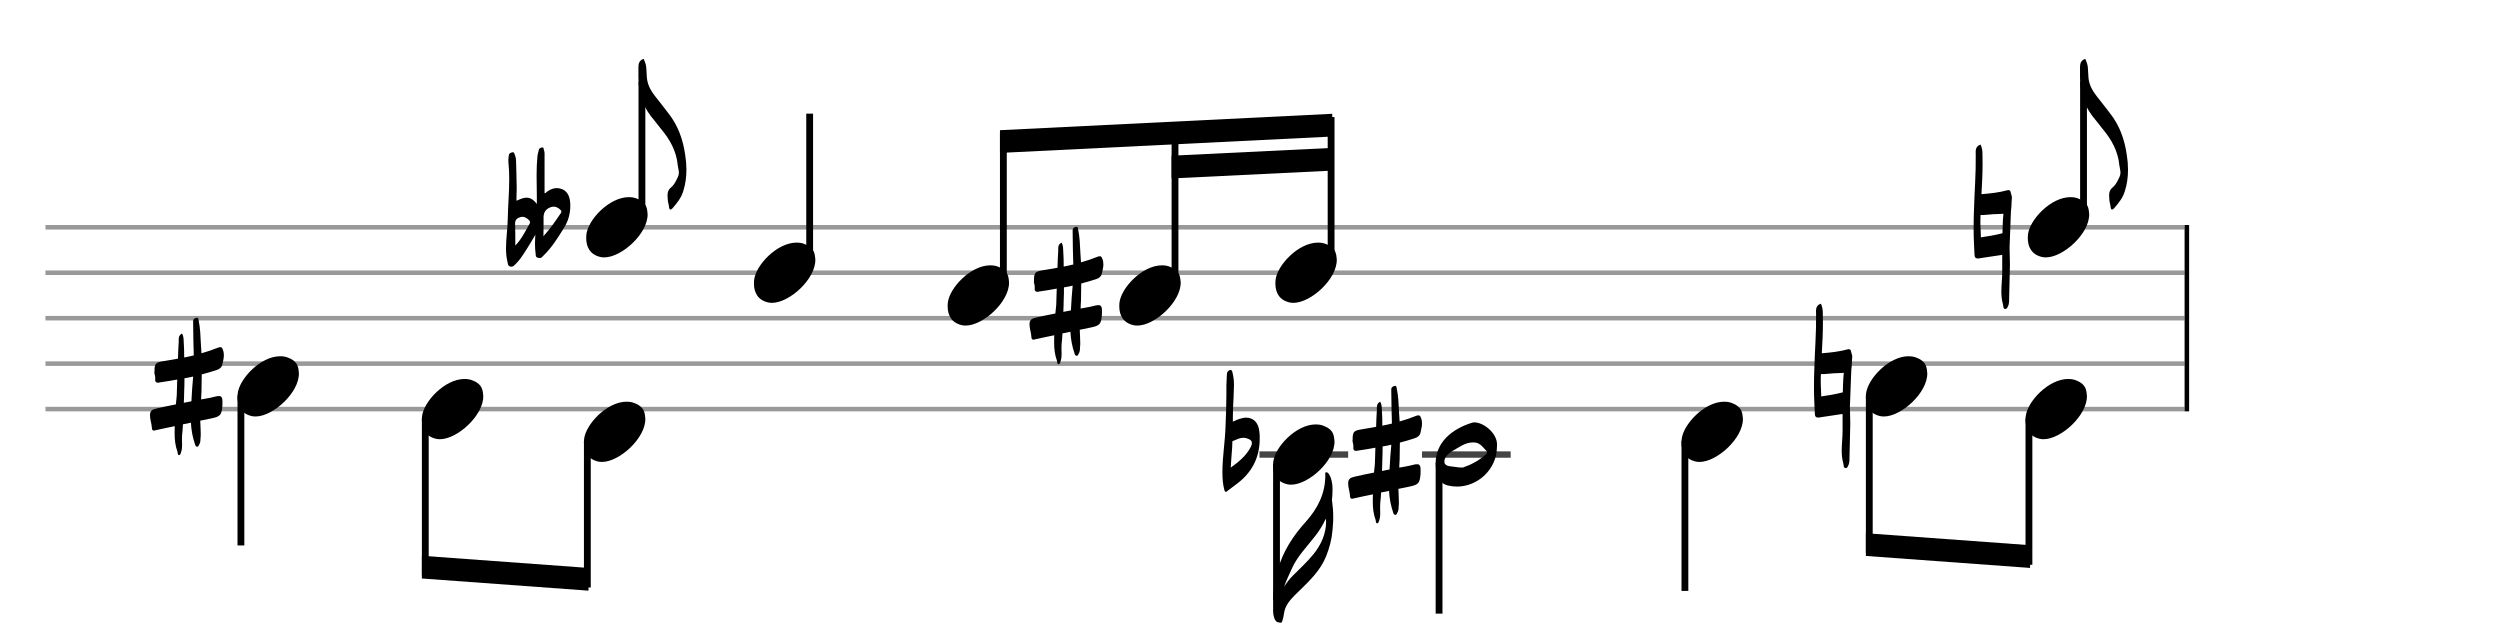 <svg xmlns="http://www.w3.org/2000/svg" stroke-width="0.3" stroke-dasharray="none" fill="black" stroke="black" font-family="Arial, sans-serif" font-size="10pt" font-weight="normal" font-style="normal" width="550" height="140" viewBox="0 0 550 140" style="width: 550px; height: 140px; border: none;"><g class="vf-stave" id="vf-auto7716" stroke-width="1" fill="#999999" stroke="#999999"><path fill="none" d="M10 50L480.609 50"/><path fill="none" d="M10 60L480.609 60"/><path fill="none" d="M10 70L480.609 70"/><path fill="none" d="M10 80L480.609 80"/><path fill="none" d="M10 90L480.609 90"/></g><g class="vf-stavebarline" id="vf-auto7717"/><g class="vf-stavebarline" id="vf-auto7718"><rect x="480.609" y="49.5" width="1" height="41" stroke="none"/></g><g class="vf-stavenote" id="vf-auto7595"><g class="vf-stem" id="vf-auto7596" pointer-events="bounding-box"><path stroke-width="1.5" fill="none" d="M141.224 48L141.224 18"/></g><g class="vf-notehead" id="vf-auto7601" pointer-events="bounding-box"><path stroke="none" d="M132.111 56.543C132.391 56.599,132.644 56.627,132.925 56.627C136.8 56.627,142.585 51.348,142.472 47.08C142.36 46.041,142.388 44.609,140.282 43.766C139.692 43.485,139.046 43.373,138.344 43.373C134.02 43.373,129.331 48.343,128.994 51.657C128.994 51.909,128.966 52.134,128.966 52.387C128.966 54.409,129.864 56.037,132.111 56.543"/><path stroke="none" d="M112.497 58.673C112.825 58.673,113.044 58.482,113.291 58.235C114.275 57.332,114.987 56.183,115.698 55.089C116.41 53.967,117.121 52.791,117.778 51.642C117.75 52.326,117.695 52.955,117.695 53.584C117.695 54.405,117.75 55.198,117.86 56.019C117.887 56.375,117.86 56.566,118.407 56.731C119.091 56.895,119.282 56.512,119.556 56.238C121.416 54.46,122.702 52.326,124.043 50.192C125.001 48.687,125.466 47.045,125.466 45.267C125.466 43.735,125.137 42.23,123.66 41.6C123.25 41.464,122.867 41.382,122.511 41.382C121.772 41.382,121.061 41.655,120.377 42.148C120.185 42.284,120.076 42.503,119.83 42.503L119.802 42.503L119.802 34.514C119.802 33.994,119.857 33.502,119.665 33.009C119.556 32.818,119.665 32.435,119.364 32.435L119.31 32.435C119.036 32.462,118.598 32.599,118.544 32.982C118.407 33.42,118.325 33.858,118.243 34.268C118.106 35.691,118.051 37.113,118.051 38.564C118.051 40.15,118.106 41.737,118.106 43.352L118.106 44.884C117.34 43.844,116.601 43.488,115.808 43.488C115.151 43.488,114.385 43.817,113.646 44.172C113.646 43.981,113.619 43.844,113.619 43.735C113.646 42.941,113.674 42.148,113.674 41.382C113.674 39.439,113.564 37.469,113.537 35.554C113.537 35.034,113.455 34.514,113.263 34.076C113.126 33.858,113.181 33.502,112.853 33.502L112.771 33.502C112.415 33.584,112.032 33.639,111.95 34.131C111.868 34.514,111.84 34.897,111.84 35.308C111.84 35.499,111.84 35.745,111.868 35.937C111.977 37.086,112.032 38.18,112.032 39.33C112.032 42.284,111.758 45.239,111.704 48.194C111.676 50.328,111.321 52.49,111.321 54.596C111.321 55.636,111.403 56.621,111.649 57.633C111.758 58.044,111.704 58.427,112.141 58.591C112.278 58.673,112.388 58.673,112.497 58.673M119.556 51.97C119.583 51.231,119.583 50.52,119.583 49.808L119.583 47.647C119.638 46.689,120.103 46.033,120.924 45.677C121.198 45.54,121.526 45.458,121.799 45.458C122.319 45.458,122.784 45.704,123.222 46.088C123.386 46.224,123.496 46.388,123.496 46.525C123.496 46.662,123.468 46.772,123.386 46.881C122.183 48.659,121.006 50.383,119.556 51.97M113.373 54.022C113.373 52.353,113.373 50.793,113.318 49.179C113.318 48.304,113.838 47.921,114.549 47.756C114.713 47.702,114.823 47.702,114.932 47.702C115.589 47.702,116.081 48.112,116.519 48.577C116.574 48.659,116.601 48.769,116.601 48.906C116.601 48.988,116.601 49.042,116.574 49.097C115.616 50.821,114.741 52.599,113.373 54.022"/></g><path stroke="none" d="M147.895 45.882C148.906 44.73,149.889 43.523,150.31 42.063C150.815 40.49,151.012 38.918,151.012 37.345C151.012 36.278,150.928 35.239,150.759 34.2C150.282 30.747,149.187 27.602,146.996 24.85C146.042 23.642,145.115 22.379,144.132 21.171C143.009 19.711,142.307 18.391,142.279 16.51C142.279 16.145,142.195 15.555,142.195 15.106C142.195 14.376,141.914 13.674,141.633 13L141.437 13C140.622 13.365,140.454 14.011,140.454 14.769L140.454 17.044C140.454 20.16,141.268 22.996,143.149 25.496C143.936 26.422,144.666 27.433,145.424 28.36C147.361 30.662,148.822 33.246,149.102 36.334C149.159 36.896,149.355 37.458,149.355 37.991C149.355 38.272,149.299 38.553,149.187 38.806C148.794 39.676,148.372 40.631,147.642 41.22C146.996 41.754,146.856 42.344,146.856 42.989C146.856 43.326,146.884 43.691,146.912 44.056C146.968 44.59,147.165 45.095,147.193 45.629C147.249 45.966,147.361 46.106,147.502 46.106C147.614 46.106,147.727 46.022,147.895 45.882"/></g><g class="vf-stavenote" id="vf-auto7605"><g class="vf-stem" id="vf-auto7606" pointer-events="bounding-box"><path stroke-width="1.5" fill="none" d="M178.127 58L178.127 25"/></g><g class="vf-notehead" id="vf-auto7609" pointer-events="bounding-box"><path stroke="none" d="M169.013 66.543C169.294 66.599,169.547 66.627,169.828 66.627C173.703 66.627,179.487 61.348,179.375 57.08C179.263 56.041,179.291 54.609,177.185 53.766C176.595 53.485,175.949 53.373,175.247 53.373C170.923 53.373,166.234 58.343,165.897 61.657C165.897 61.909,165.868 62.134,165.868 62.387C165.868 64.409,166.767 66.037,169.013 66.543"/></g></g><g class="vf-stavenote" id="vf-auto7610"><g class="vf-notehead" id="vf-auto7616" pointer-events="bounding-box"><path stroke="none" d="M211.628 71.543C211.909 71.599,212.162 71.627,212.442 71.627C216.317 71.627,222.102 66.348,221.99 62.08C221.877 61.041,221.905 59.609,219.799 58.766C219.21 58.485,218.564 58.373,217.862 58.373C213.538 58.373,208.848 63.343,208.511 66.657C208.511 66.909,208.483 67.134,208.483 67.387C208.483 69.409,209.382 71.037,211.628 71.543"/></g></g><g class="vf-stavenote" id="vf-auto7618"><g class="vf-notehead" id="vf-auto7624" pointer-events="bounding-box"><path stroke="none" d="M249.388 71.543C249.669 71.599,249.922 71.627,250.202 71.627C254.077 71.627,259.862 66.348,259.75 62.08C259.637 61.041,259.665 59.609,257.559 58.766C256.97 58.485,256.324 58.373,255.622 58.373C251.297 58.373,246.608 63.343,246.271 66.657C246.271 66.909,246.243 67.134,246.243 67.387C246.243 69.409,247.142 71.037,249.388 71.543"/><path stroke="none" d="M232.893 80.13C233.194 80.103,233.276 79.665,233.359 79.391C233.523 78.872,233.55 78.352,233.55 77.887C233.55 77.449,233.523 77.066,233.523 76.628C233.523 76.354,233.523 75.999,233.55 75.725C233.632 74.932,233.714 74.138,233.742 73.345L235.493 72.989C235.575 74.658,235.876 76.272,236.423 77.832C236.478 78.051,236.614 78.27,236.861 78.27C237.107 78.324,237.189 78.051,237.298 77.832C237.572 77.421,237.599 76.902,237.599 76.436C237.654 76.081,237.654 75.752,237.654 75.452C237.654 74.494,237.572 73.509,237.545 72.551L239.816 72.086C241.977 71.648,242.251 71.348,242.415 69.268C242.415 68.748,242.469 68.393,242.415 67.982C242.387 67.49,242.168 67.134,241.758 67.134L241.676 67.134C241.512 67.134,241.402 67.134,241.238 67.161C240.335 67.408,239.35 67.599,238.393 67.763L237.736 67.873C237.764 67.326,237.764 66.724,237.818 66.149C237.846 64.891,237.873 63.632,237.873 62.373C238.995 62.072,240.062 61.772,241.129 61.416C241.703 61.224,242.223 60.896,242.387 60.267C242.524 59.555,242.743 58.899,242.743 58.187C242.743 57.777,242.688 57.367,242.524 56.956C242.387 56.573,242.251 56.382,242.032 56.382L241.95 56.382C241.813 56.382,241.676 56.382,241.512 56.464C240.281 56.956,239.077 57.367,237.818 57.722L237.681 55.588C237.599 53.892,237.545 52.168,237.189 50.472C237.107 50.253,237.134 49.897,236.888 49.897L236.861 49.897L236.751 49.897C236.423 49.979,236.04 50.116,235.985 50.554L235.985 51.293C235.985 53.618,236.067 55.889,236.122 58.187L234.015 58.652C234.015 57.476,233.988 56.3,233.906 55.123C233.878 54.521,233.878 53.974,233.55 53.372C232.675 53.81,232.811 54.548,232.811 55.178C232.729 56.464,232.675 57.668,232.647 58.899C231.553 59.118,230.431 59.282,229.337 59.473C227.722 59.747,227.476 59.993,227.476 61.772C227.367 62.209,227.695 62.702,227.64 63.194C227.558 63.933,227.75 64.179,228.27 64.207C228.379 64.207,228.516 64.179,228.68 64.124C229.966 63.933,231.224 63.741,232.483 63.495L232.374 67.052C232.319 67.709,232.264 68.338,232.182 68.967C230.705 69.268,229.255 69.542,227.804 69.897C226.984 70.089,226.491 70.39,226.491 71.348C226.491 72.278,226.847 73.153,226.902 74.056C226.902 74.494,227.011 74.685,227.339 74.74C227.394 74.74,227.531 74.685,227.695 74.658C229.09 74.33,230.513 74.056,231.936 73.755C231.908 74.248,231.908 74.768,231.908 75.315C231.908 76.71,232.045 78.051,232.538 79.391C232.62 79.665,232.538 80.13,232.893 80.13M233.933 68.612C233.988 67.763,233.988 66.888,234.015 66.012C234.07 65.082,234.07 64.179,234.07 63.222C234.727 63.112,235.356 63.003,235.985 62.839C235.794 64.644,235.712 66.45,235.602 68.283"/></g></g><g class="vf-stavenote" id="vf-auto7628"><g class="vf-notehead" id="vf-auto7634" pointer-events="bounding-box"><path stroke="none" d="M283.729 66.543C284.009 66.599,284.262 66.627,284.543 66.627C288.418 66.627,294.203 61.348,294.09 57.08C293.978 56.041,294.006 54.609,291.9 53.766C291.31 53.485,290.664 53.373,289.962 53.373C285.638 53.373,280.949 58.343,280.612 61.657C280.612 61.909,280.584 62.134,280.584 62.387C280.584 64.409,281.482 66.037,283.729 66.543"/></g></g><g class="vf-stavenote" id="vf-auto7638"><g class="vf-stem" id="vf-auto7639" pointer-events="bounding-box"><path stroke-width="1.5" fill="none" d="M458.375 48L458.375 18"/></g><g class="vf-notehead" id="vf-auto7644" pointer-events="bounding-box"><path stroke="none" d="M449.262 56.543C449.543 56.599,449.795 56.627,450.076 56.627C453.951 56.627,459.736 51.348,459.623 47.08C459.511 46.041,459.539 44.609,457.433 43.766C456.843 43.485,456.198 43.373,455.496 43.373C451.171 43.373,446.482 48.343,446.145 51.657C446.145 51.909,446.117 52.134,446.117 52.387C446.117 54.409,447.015 56.037,449.262 56.543"/><path stroke="none" d="M441.174 67.976C441.611 67.976,441.721 67.401,441.885 67.073C441.912 66.826,441.994 66.635,441.994 66.389C442.077 63.68,442.104 60.944,442.186 58.208C442.186 56.922,442.104 55.664,442.104 54.405C442.186 51.778,442.323 49.124,442.405 46.498C442.405 46.498,442.46 45.896,442.514 45.404L442.514 45.267L442.542 44.802L442.542 44.555L442.596 43.844C442.596 43.735,442.678 43.269,442.514 42.914C442.323 42.503,442.46 41.655,441.639 41.847C439.778 42.367,437.863 42.558,435.921 42.722C436.057 40.479,436.167 38.18,436.167 35.937C436.167 35.198,436.167 34.487,436.139 33.721C436.139 33.064,436.003 32.435,435.729 31.806C434.443 32.189,434.662 33.365,434.662 34.159C434.717 38.153,434.388 42.093,434.279 46.06C434.224 47.428,434.197 48.824,434.197 50.192C434.197 51.368,434.224 52.517,434.279 53.666C434.279 54.46,434.388 55.253,434.388 55.992C434.388 56.648,434.662 56.867,435.154 56.867C435.264 56.867,435.373 56.867,435.538 56.813L440.298 56.101L440.49 56.074L440.49 59.822C440.49 61.218,440.298 62.695,440.298 64.118C440.298 65.048,440.38 66.006,440.654 66.936C440.763 67.346,440.654 67.976,441.174 67.976M435.784 51.724C435.729 50.383,435.647 49.097,435.702 47.784L435.729 47.291C435.975 47.291,436.249 47.319,436.522 47.291C437.863 47.155,439.204 47.072,440.544 47.045L440.763 47.018L440.654 48.194C440.626 49.207,440.544 50.274,440.544 51.313C438.958 51.724,437.343 51.997,435.784 52.216"/></g><path stroke="none" d="M465.046 45.882C466.057 44.73,467.04 43.523,467.461 42.063C467.967 40.49,468.163 38.918,468.163 37.345C468.163 36.278,468.079 35.239,467.91 34.2C467.433 30.747,466.338 27.602,464.148 24.85C463.193 23.642,462.266 22.379,461.284 21.171C460.16 19.711,459.458 18.391,459.43 16.51C459.43 16.145,459.346 15.555,459.346 15.106C459.346 14.376,459.065 13.674,458.784 13L458.588 13C457.774 13.365,457.605 14.011,457.605 14.769L457.605 17.044C457.605 20.16,458.419 22.996,460.301 25.496C461.087 26.422,461.817 27.433,462.575 28.36C464.513 30.662,465.973 33.246,466.254 36.334C466.31 36.896,466.506 37.458,466.506 37.991C466.506 38.272,466.45 38.553,466.338 38.806C465.945 39.676,465.524 40.631,464.794 41.22C464.148 41.754,464.007 42.344,464.007 42.989C464.007 43.326,464.035 43.691,464.063 44.056C464.12 44.59,464.316 45.095,464.344 45.629C464.4 45.966,464.513 46.106,464.653 46.106C464.765 46.106,464.878 46.022,465.046 45.882"/></g><g class="vf-stavenote" id="vf-auto7649"><g class="vf-stem" id="vf-auto7650" pointer-events="bounding-box"><path stroke-width="1.5" fill="none" d="M53.002 87L53.002 120"/></g><g class="vf-notehead" id="vf-auto7653" pointer-events="bounding-box"><path stroke="none" d="M55.397 91.543C55.678 91.599,55.93 91.627,56.211 91.627C60.086 91.627,65.871 86.348,65.758 82.08C65.646 81.041,65.674 79.609,63.568 78.766C62.978 78.485,62.333 78.373,61.631 78.373C57.306 78.373,52.617 83.343,52.28 86.657C52.28 86.909,52.252 87.134,52.252 87.387C52.252 89.409,53.15 91.037,55.397 91.543"/><path stroke="none" d="M39.402 100.13C39.703 100.103,39.785 99.665,39.867 99.391C40.032 98.872,40.059 98.352,40.059 97.887C40.059 97.449,40.032 97.066,40.032 96.628C40.032 96.354,40.032 95.999,40.059 95.725C40.141 94.932,40.223 94.138,40.25 93.345L42.001 92.989C42.084 94.658,42.384 96.272,42.932 97.832C42.986 98.051,43.123 98.27,43.369 98.27C43.616 98.324,43.698 98.051,43.807 97.832C44.081 97.421,44.108 96.902,44.108 96.436C44.163 96.081,44.163 95.752,44.163 95.452C44.163 94.494,44.081 93.509,44.053 92.551L46.324 92.086C48.486 91.648,48.759 91.348,48.924 89.268C48.924 88.748,48.978 88.393,48.924 87.982C48.896 87.49,48.677 87.134,48.267 87.134L48.185 87.134C48.021 87.134,47.911 87.134,47.747 87.161C46.844 87.408,45.859 87.599,44.902 87.763L44.245 87.873C44.272 87.326,44.272 86.724,44.327 86.149C44.354 84.891,44.382 83.632,44.382 82.373C45.504 82.072,46.571 81.772,47.638 81.416C48.212 81.224,48.732 80.896,48.896 80.267C49.033 79.555,49.252 78.899,49.252 78.187C49.252 77.777,49.197 77.367,49.033 76.956C48.896 76.573,48.759 76.382,48.54 76.382L48.458 76.382C48.322 76.382,48.185 76.382,48.021 76.464C46.789 76.956,45.586 77.367,44.327 77.722L44.19 75.588C44.108 73.892,44.053 72.168,43.698 70.472C43.616 70.253,43.643 69.897,43.397 69.897L43.369 69.897L43.26 69.897C42.932 69.979,42.549 70.116,42.494 70.554L42.494 71.293C42.494 73.618,42.576 75.889,42.631 78.187L40.524 78.652C40.524 77.476,40.497 76.3,40.415 75.123C40.387 74.521,40.387 73.974,40.059 73.372C39.183 73.81,39.32 74.548,39.32 75.178C39.238 76.464,39.183 77.668,39.156 78.899C38.062 79.118,36.94 79.282,35.845 79.473C34.231 79.747,33.985 79.993,33.985 81.772C33.876 82.209,34.204 82.702,34.149 83.194C34.067 83.933,34.259 84.179,34.778 84.207C34.888 84.207,35.025 84.179,35.189 84.124C36.475 83.933,37.733 83.741,38.992 83.495L38.882 87.052C38.828 87.709,38.773 88.338,38.691 88.967C37.213 89.268,35.763 89.542,34.313 89.897C33.492 90.089,33 90.39,33 91.348C33 92.278,33.356 93.153,33.41 94.056C33.41 94.494,33.52 94.685,33.848 94.74C33.903 94.74,34.04 94.685,34.204 94.658C35.599 94.33,37.022 94.056,38.445 93.755C38.417 94.248,38.417 94.768,38.417 95.315C38.417 96.71,38.554 98.051,39.047 99.391C39.129 99.665,39.047 100.13,39.402 100.13M40.442 88.612C40.497 87.763,40.497 86.888,40.524 86.012C40.579 85.082,40.579 84.179,40.579 83.222C41.235 83.112,41.865 83.003,42.494 82.839C42.302 84.644,42.22 86.45,42.111 88.283"/></g></g><g class="vf-stavenote" id="vf-auto7656"><g class="vf-notehead" id="vf-auto7662" pointer-events="bounding-box"><path stroke="none" d="M95.957 96.543C96.238 96.599,96.491 96.627,96.772 96.627C100.647 96.627,106.431 91.348,106.319 87.08C106.207 86.041,106.235 84.609,104.129 83.766C103.539 83.485,102.893 83.373,102.191 83.373C97.867 83.373,93.178 88.343,92.841 91.657C92.841 91.909,92.813 92.134,92.813 92.387C92.813 94.409,93.711 96.037,95.957 96.543"/></g></g><g class="vf-stavenote" id="vf-auto7664"><g class="vf-notehead" id="vf-auto7670" pointer-events="bounding-box"><path stroke="none" d="M131.611 101.543C131.891 101.599,132.144 101.627,132.425 101.627C136.3 101.627,142.085 96.348,141.972 92.08C141.86 91.041,141.888 89.609,139.782 88.766C139.192 88.485,138.546 88.373,137.844 88.373C133.52 88.373,128.831 93.343,128.494 96.657C128.494 96.909,128.466 97.134,128.466 97.387C128.466 99.409,129.364 101.037,131.611 101.543"/></g></g><g class="vf-stavenote" id="vf-auto7674"><path stroke-width="1.4" fill="none" stroke="#444" d="M277.084 100L296.592 100"/><g class="vf-stem" id="vf-auto7675" pointer-events="bounding-box"><path stroke-width="1.5" fill="none" d="M280.834 102L280.834 132"/></g><g class="vf-notehead" id="vf-auto7680" pointer-events="bounding-box"><path stroke="none" d="M283.229 106.543C283.509 106.599,283.762 106.627,284.043 106.627C287.918 106.627,293.703 101.348,293.59 97.08C293.478 96.041,293.506 94.609,291.4 93.766C290.81 93.485,290.164 93.373,289.462 93.373C285.138 93.373,280.449 98.343,280.112 101.657C280.112 101.909,280.084 102.134,280.084 102.387C280.084 104.409,280.982 106.037,283.229 106.543"/><path stroke="none" d="M269.697 108.208C269.806 108.208,269.97 108.126,270.162 107.907C270.681 107.497,271.256 107.059,271.831 106.648C275.278 104.186,277.138 100.821,277.138 96.525C277.138 95.978,277.138 95.458,277.056 94.911C276.865 92.996,275.77 91.874,274.101 91.874C273.746 91.874,273.363 91.956,272.925 92.093C272.378 92.23,271.831 92.503,271.256 92.75L271.229 92.777L271.229 91.765C271.229 90.26,271.311 88.782,271.393 87.278C271.393 86.402,271.475 85.581,271.475 84.706C271.475 83.885,271.393 83.009,271.201 82.189C271.119 81.915,271.119 81.395,270.709 81.395L270.681 81.395C270.244 81.45,269.915 81.806,269.915 82.353C269.888 83.447,269.779 84.596,269.806 85.691L269.806 86.922C269.806 89.248,269.697 91.573,269.614 93.899C269.505 97.237,268.93 100.52,268.93 103.858C268.93 105.171,269.013 106.539,269.368 107.852C269.45 108.071,269.532 108.208,269.697 108.208M270.764 102.873C270.846 101.86,270.873 100.793,270.982 99.672C271.065 98.824,271.119 97.948,271.119 97.072L271.256 97.018C272.022 96.689,272.761 96.306,273.582 96.306C273.855 96.306,274.184 96.388,274.485 96.498C275.141 96.717,275.442 97.045,275.415 97.483C275.415 97.702,275.36 97.948,275.196 98.276C274.184 100.274,272.515 101.614,270.764 102.873"/></g><path stroke="none" d="M281.74 137C282.105 137,282.105 136.551,282.19 136.326C282.471 135.512,282.442 134.613,282.779 133.799C283.397 132.283,284.577 131.216,285.7 130.12C288.058 127.818,290.473 125.543,291.737 122.398C292.467 120.573,292.972 118.72,293.141 116.754C293.197 115.772,293.337 114.789,293.309 113.946C293.337 112.57,293.197 111.279,293.029 109.987C293.113 109.369,293.113 108.808,293.141 108.358C293.197 107.123,293.113 106.056,292.748 105.045C292.607 104.736,292.495 104.455,292.299 104.203C292.186 104.09,292.018 103.894,291.821 103.894L291.737 103.894C291.568 103.978,291.54 104.034,291.54 104.174C291.54 104.287,291.568 104.399,291.568 104.483C291.597 108.527,289.912 111.84,287.328 114.733C284.464 117.878,282.218 121.359,281.067 125.487C280.421 127.649,280.084 129.924,280.084 132.226L280.084 134.529C280.084 135.006,280.252 136.354,280.898 136.803C281.01 136.888,281.712 137,281.74 137M282.499 129.11C282.948 127.734,283.594 126.498,284.155 125.206C285.391 122.37,287.553 120.264,289.378 117.878C290.305 116.698,291.091 115.406,291.681 114.087C291.681 114.311,291.737 114.564,291.737 114.789C291.737 117.4,290.67 119.787,289.013 121.865C287.637 123.578,285.981 125.066,284.464 126.61C283.678 127.369,283.032 128.239,282.499 129.11"/></g><g class="vf-stavenote" id="vf-auto7684"><path stroke-width="1.4" fill="none" stroke="#444" d="M312.844 100L332.35 100"/><g class="vf-stem" id="vf-auto7685" pointer-events="bounding-box"><path stroke-width="1.5" fill="none" d="M316.594 101.8L316.594 135"/></g><g class="vf-notehead" id="vf-auto7688" pointer-events="bounding-box"><path stroke="none" d="M329.322 98.428C329.266 103.229,325.138 107.048,320.533 107.048C319.859 107.048,319.157 106.964,318.483 106.795C317.051 106.43,316.405 105.391,316.096 103.959C315.928 103.229,315.844 102.555,315.844 101.909C315.844 97.332,319.41 94.384,323.818 93.008C323.959 92.952,324.183 92.924,324.38 92.924C326.346 92.924,329.35 95.226,329.35 97.81C329.35 98.006,329.35 98.231,329.322 98.428M321.825 102.864C323.538 102.274,325.419 101.348,327.048 99.832C327.076 99.803,327.132 99.635,327.132 99.523C327.132 99.382,327.076 99.27,327.048 99.242C326.317 98.512,325.756 97.529,324.577 97.36C324.408 97.332,324.268 97.332,324.043 97.332C322.302 97.332,320.926 98.456,319.494 99.242C318.595 99.747,317.585 100.814,317.781 101.741C317.978 102.752,319.438 102.555,320.365 102.752C320.73 102.836,321.067 102.836,321.825 102.864"/><path stroke="none" d="M302.994 115.13C303.295 115.103,303.377 114.665,303.459 114.391C303.623 113.872,303.651 113.352,303.651 112.887C303.651 112.449,303.623 112.066,303.623 111.628C303.623 111.354,303.623 110.999,303.651 110.725C303.733 109.932,303.815 109.138,303.842 108.345L305.593 107.989C305.675 109.658,305.976 111.272,306.523 112.832C306.578 113.051,306.715 113.27,306.961 113.27C307.207 113.324,307.29 113.051,307.399 112.832C307.673 112.421,307.7 111.902,307.7 111.436C307.755 111.081,307.755 110.752,307.755 110.452C307.755 109.494,307.673 108.509,307.645 107.551L309.916 107.086C312.078 106.648,312.351 106.348,312.515 104.268C312.515 103.748,312.57 103.393,312.515 102.982C312.488 102.49,312.269 102.134,311.859 102.134L311.777 102.134C311.612 102.134,311.503 102.134,311.339 102.161C310.436 102.408,309.451 102.599,308.493 102.763L307.837 102.873C307.864 102.326,307.864 101.724,307.919 101.149C307.946 99.891,307.974 98.632,307.974 97.373C309.095 97.072,310.162 96.772,311.229 96.416C311.804 96.224,312.324 95.896,312.488 95.267C312.625 94.555,312.844 93.899,312.844 93.187C312.844 92.777,312.789 92.367,312.625 91.956C312.488 91.573,312.351 91.382,312.132 91.382L312.05 91.382C311.913 91.382,311.777 91.382,311.612 91.464C310.381 91.956,309.177 92.367,307.919 92.722L307.782 90.588C307.7 88.892,307.645 87.168,307.29 85.472C307.207 85.253,307.235 84.897,306.989 84.897L306.961 84.897L306.852 84.897C306.523 84.979,306.14 85.116,306.086 85.554L306.086 86.293C306.086 88.618,306.168 90.889,306.223 93.187L304.116 93.652C304.116 92.476,304.088 91.3,304.006 90.123C303.979 89.521,303.979 88.974,303.651 88.372C302.775 88.81,302.912 89.548,302.912 90.178C302.83 91.464,302.775 92.668,302.748 93.899C301.653 94.118,300.532 94.282,299.437 94.473C297.823 94.747,297.577 94.993,297.577 96.772C297.467 97.209,297.796 97.702,297.741 98.194C297.659 98.933,297.85 99.179,298.37 99.207C298.48 99.207,298.616 99.179,298.781 99.124C300.067 98.933,301.325 98.741,302.584 98.495L302.474 102.052C302.419 102.709,302.365 103.338,302.283 103.967C300.805 104.268,299.355 104.542,297.905 104.897C297.084 105.089,296.592 105.39,296.592 106.348C296.592 107.278,296.947 108.153,297.002 109.056C297.002 109.494,297.112 109.685,297.44 109.74C297.495 109.74,297.631 109.685,297.796 109.658C299.191 109.33,300.614 109.056,302.036 108.755C302.009 109.248,302.009 109.768,302.009 110.315C302.009 111.71,302.146 113.051,302.638 114.391C302.72 114.665,302.638 115.13,302.994 115.13M304.034 103.612C304.088 102.763,304.088 101.888,304.116 101.012C304.171 100.082,304.171 99.179,304.171 98.222C304.827 98.112,305.456 98.003,306.086 97.839C305.894 99.644,305.812 101.45,305.703 103.283"/></g></g><g class="vf-stavenote" id="vf-auto7691"><g class="vf-stem" id="vf-auto7692" pointer-events="bounding-box"><path stroke-width="1.5" fill="none" d="M370.682 97L370.682 130"/></g><g class="vf-notehead" id="vf-auto7695" pointer-events="bounding-box"><path stroke="none" d="M373.077 101.543C373.358 101.599,373.611 101.627,373.891 101.627C377.766 101.627,383.551 96.348,383.439 92.08C383.326 91.041,383.354 89.609,381.248 88.766C380.659 88.485,380.013 88.373,379.311 88.373C374.987 88.373,370.297 93.343,369.96 96.657C369.96 96.909,369.932 97.134,369.932 97.387C369.932 99.409,370.831 101.037,373.077 101.543"/></g></g><g class="vf-stavenote" id="vf-auto7696"><g class="vf-notehead" id="vf-auto7702" pointer-events="bounding-box"><path stroke="none" d="M413.638 91.543C413.919 91.599,414.171 91.627,414.452 91.627C418.327 91.627,424.112 86.348,423.999 82.08C423.887 81.041,423.915 79.609,421.809 78.766C421.219 78.485,420.574 78.373,419.872 78.373C415.547 78.373,410.858 83.343,410.521 86.657C410.521 86.909,410.493 87.134,410.493 87.387C410.493 89.409,411.391 91.037,413.638 91.543"/><path stroke="none" d="M406.05 102.976C406.487 102.976,406.597 102.401,406.761 102.073C406.788 101.826,406.87 101.635,406.87 101.389C406.952 98.68,406.98 95.944,407.062 93.208C407.062 91.922,406.98 90.664,406.98 89.405C407.062 86.778,407.199 84.124,407.281 81.498C407.281 81.498,407.336 80.896,407.39 80.404L407.39 80.267L407.418 79.802L407.418 79.555L407.472 78.844C407.472 78.735,407.554 78.269,407.39 77.914C407.199 77.503,407.336 76.655,406.515 76.847C404.654 77.367,402.739 77.558,400.796 77.722C400.933 75.479,401.043 73.18,401.043 70.937C401.043 70.198,401.043 69.487,401.015 68.721C401.015 68.064,400.879 67.435,400.605 66.806C399.319 67.189,399.538 68.365,399.538 69.159C399.593 73.153,399.264 77.093,399.155 81.06C399.1 82.428,399.073 83.824,399.073 85.192C399.073 86.368,399.1 87.517,399.155 88.666C399.155 89.46,399.264 90.253,399.264 90.992C399.264 91.648,399.538 91.867,400.03 91.867C400.14 91.867,400.249 91.867,400.413 91.813L405.174 91.101L405.366 91.074L405.366 94.822C405.366 96.218,405.174 97.695,405.174 99.118C405.174 100.048,405.256 101.006,405.53 101.936C405.639 102.346,405.53 102.976,406.05 102.976M400.66 86.724C400.605 85.383,400.523 84.097,400.578 82.784L400.605 82.291C400.851 82.291,401.125 82.319,401.398 82.291C402.739 82.155,404.08 82.072,405.42 82.045L405.639 82.018L405.53 83.194C405.502 84.207,405.42 85.274,405.42 86.313C403.833 86.724,402.219 86.997,400.66 87.216"/></g></g><g class="vf-stavenote" id="vf-auto7706"><g class="vf-notehead" id="vf-auto7712" pointer-events="bounding-box"><path stroke="none" d="M448.762 96.543C449.043 96.599,449.295 96.627,449.576 96.627C453.451 96.627,459.236 91.348,459.123 87.08C459.011 86.041,459.039 84.609,456.933 83.766C456.343 83.485,455.698 83.373,454.996 83.373C450.671 83.373,445.982 88.343,445.645 91.657C445.645 91.909,445.617 92.134,445.617 92.387C445.617 94.409,446.515 96.037,448.762 96.543"/></g></g><g class="vf-stem" id="vf-auto7611" pointer-events="bounding-box"><path stroke-width="1.5" fill="none" d="M220.741 63L220.741 29.355"/></g><g class="vf-stem" id="vf-auto7619" pointer-events="bounding-box"><path stroke-width="1.5" fill="none" d="M258.501 63L258.501 27.467"/></g><g class="vf-stem" id="vf-auto7629" pointer-events="bounding-box"><path stroke-width="1.5" fill="none" d="M292.842 58L292.842 25.75"/></g><g class="vf-beam" id="vf-auto7636"><path stroke="none" d="M219.991 28.643L219.991 33.643L293.092 30.037L293.092 25.037Z"/><path stroke="none" d="M257.751 34.255L257.751 39.255L293.092 37.537L293.092 32.537Z"/></g><g class="vf-stem" id="vf-auto7657" pointer-events="bounding-box"><path stroke-width="1.5" fill="none" d="M93.563 92L93.563 126.576"/></g><g class="vf-stem" id="vf-auto7665" pointer-events="bounding-box"><path stroke-width="1.5" fill="none" d="M129.216 97L129.216 129.25"/></g><g class="vf-beam" id="vf-auto7672"><path stroke="none" d="M92.813 127.27L92.813 122.27L129.466 124.944L129.466 129.944Z"/></g><g class="vf-stem" id="vf-auto7697" pointer-events="bounding-box"><path stroke-width="1.5" fill="none" d="M411.243 87L411.243 121.616"/></g><g class="vf-stem" id="vf-auto7707" pointer-events="bounding-box"><path stroke-width="1.5" fill="none" d="M446.367 92L446.367 124.25"/></g><g class="vf-beam" id="vf-auto7714"><path stroke="none" d="M410.493 122.309L410.493 117.309L446.617 119.944L446.617 124.944Z"/></g></svg>